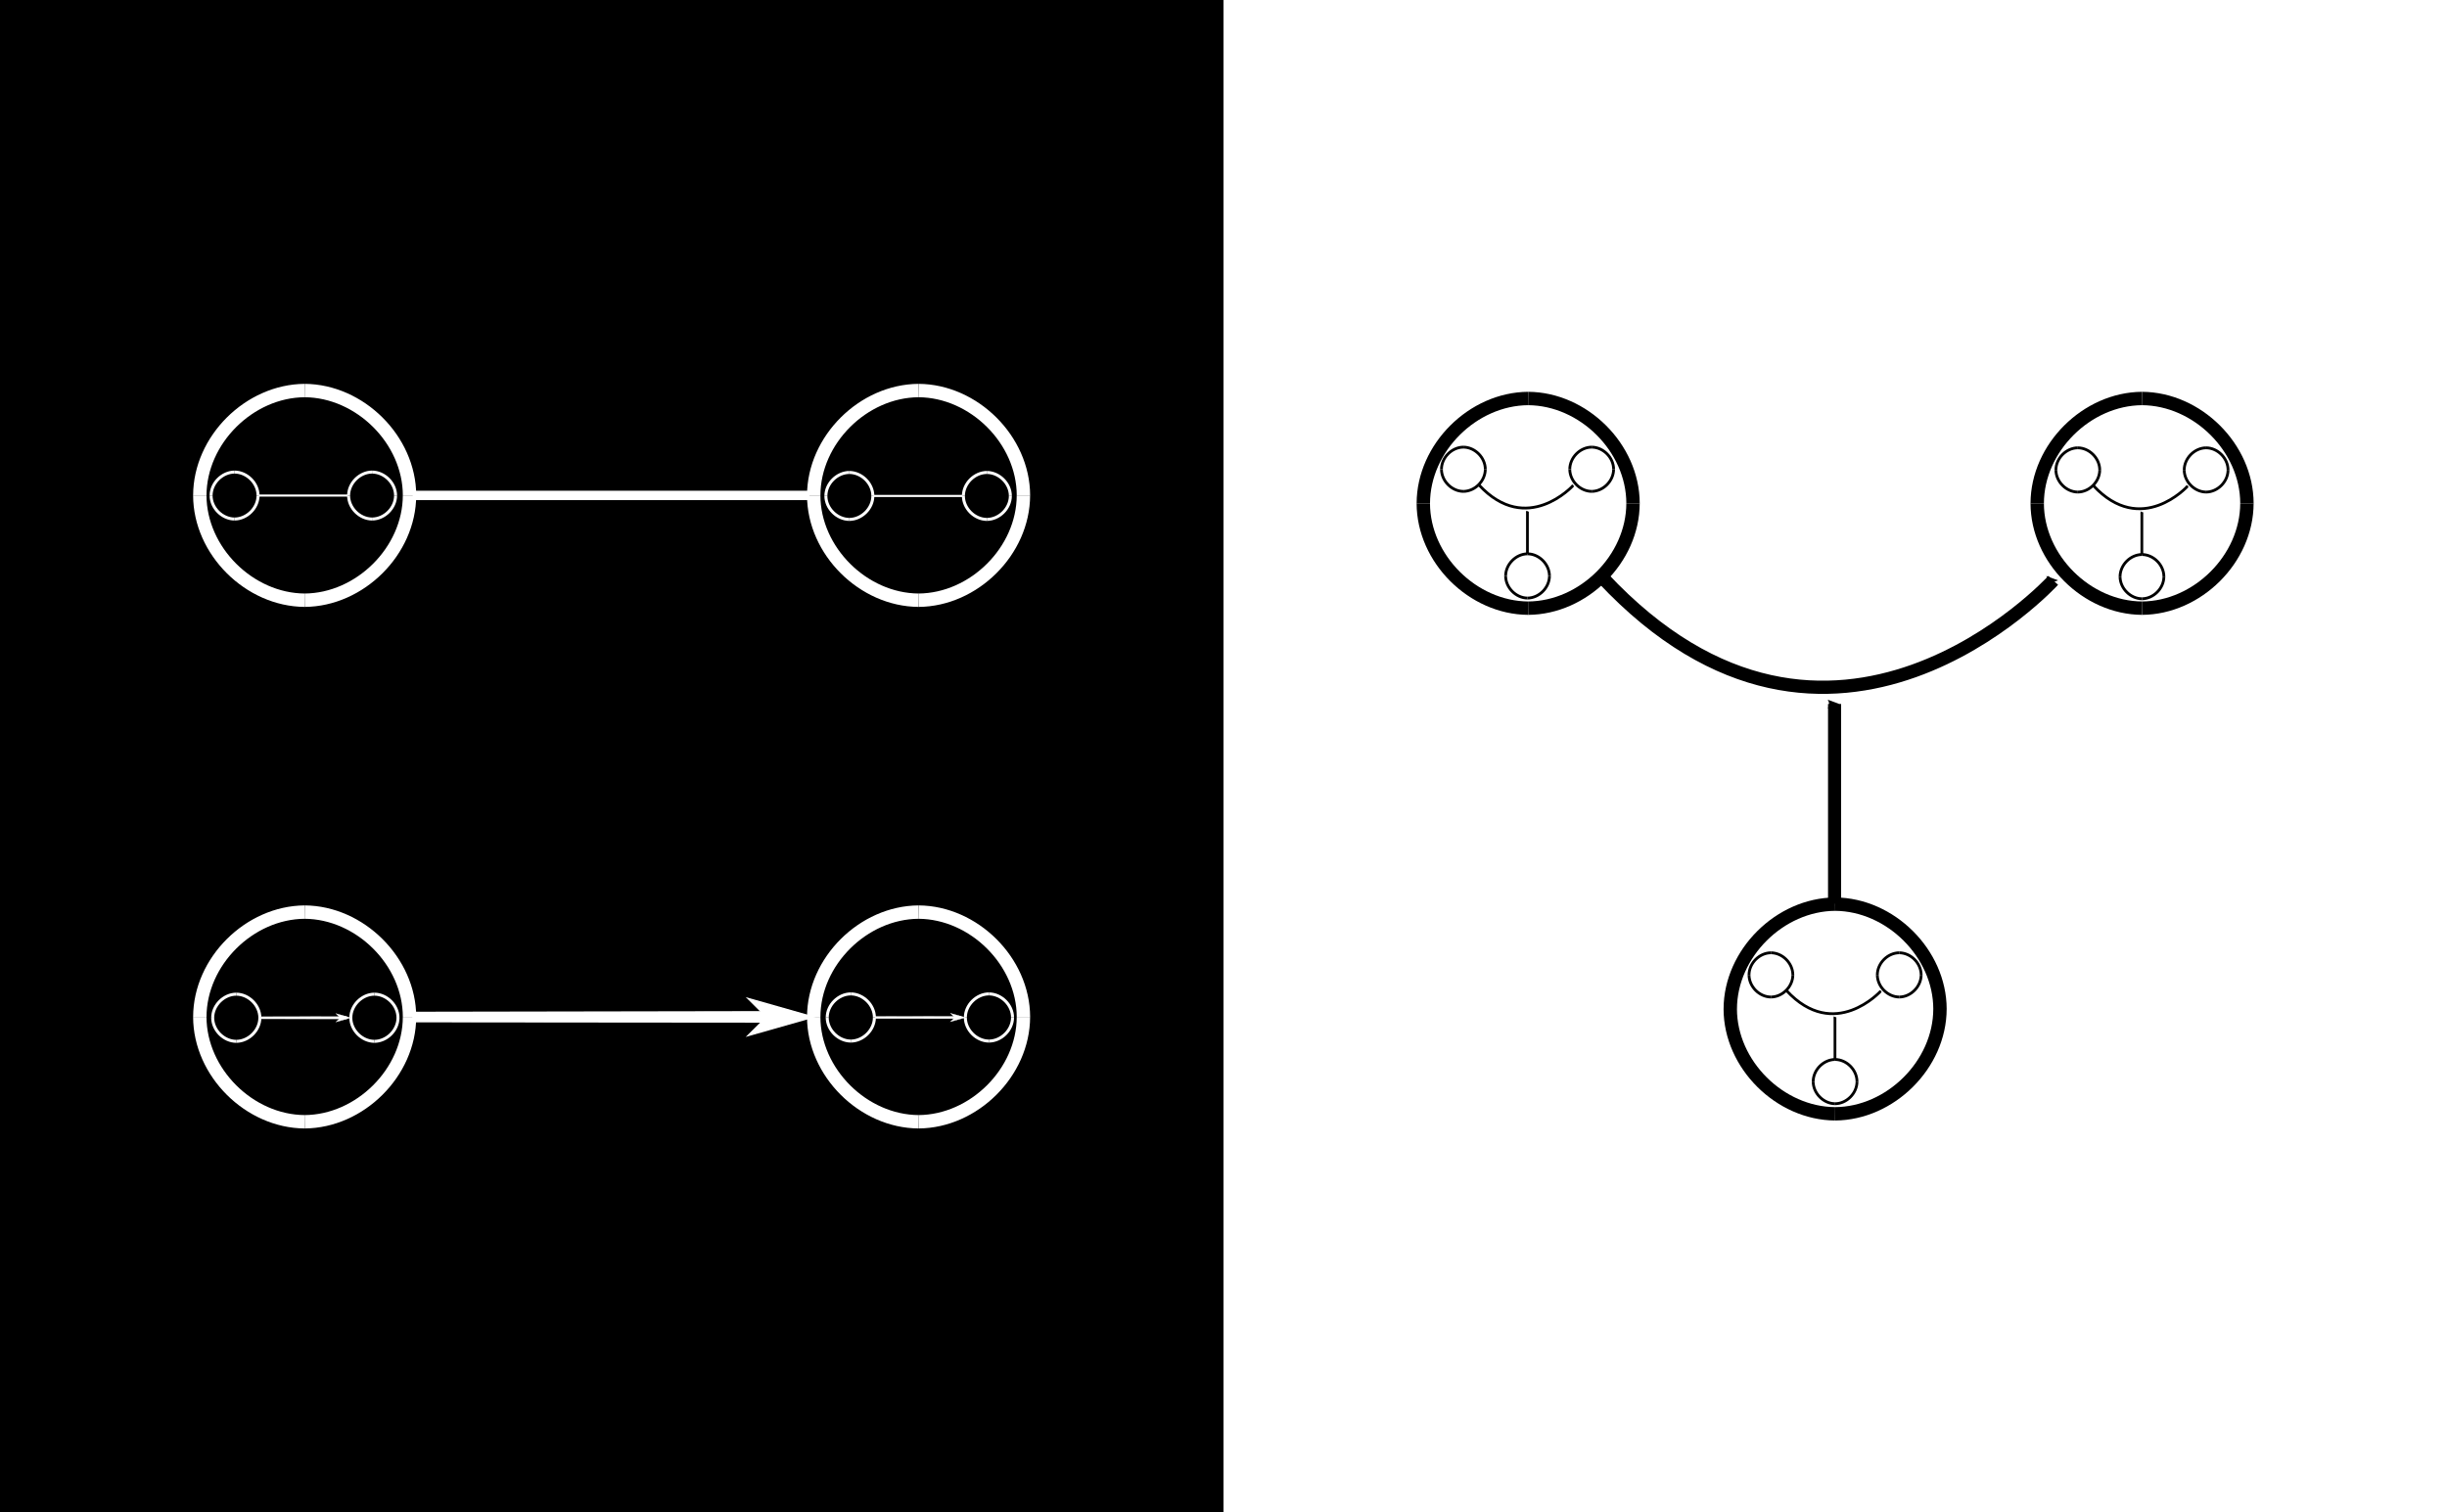 <?xml version="1.0" encoding="UTF-8" standalone="no"?>
<!-- Created with Inkscape (http://www.inkscape.org/) -->

<svg
   xmlns:dc="http://purl.org/dc/elements/1.1/"
   xmlns:cc="http://creativecommons.org/ns#"
   xmlns:rdf="http://www.w3.org/1999/02/22-rdf-syntax-ns#"
   xmlns:svg="http://www.w3.org/2000/svg"
   xmlns="http://www.w3.org/2000/svg"
   xmlns:sodipodi="http://sodipodi.sourceforge.net/DTD/sodipodi-0.dtd"
   xmlns:inkscape="http://www.inkscape.org/namespaces/inkscape"
   width="1828"
   height="1130"
   id="svg2"
   version="1.1"
   inkscape:version="0.48.4 r9939"
   sodipodi:docname="10.svg"
   inkscape:export-filename="C:\Users\Константин\Desktop\LinksPlatform\doc\Intro\10.png"
   inkscape:export-xdpi="90"
   inkscape:export-ydpi="90">
  <defs
     id="defs4">
    <marker
       inkscape:stockid="Arrow2Send"
       orient="auto"
       refY="0.0"
       refX="0.0"
       id="Arrow2Send"
       style="overflow:visible;">
      <path
         id="path3924"
         style="fill-rule:evenodd;stroke-width:0.625;stroke-linejoin:round;"
         d="M 8.719,4.034 L -2.207,0.016 L 8.719,-4.002 C 6.973,-1.63 6.983,1.616 8.719,4.034 z "
         transform="scale(0.3) rotate(180) translate(-2.3,0)" />
    </marker>
    <marker
       inkscape:stockid="Arrow2Mend"
       orient="auto"
       refY="0.0"
       refX="0.0"
       id="Arrow2Mend"
       style="overflow:visible;">
      <path
         id="path3918"
         style="fill-rule:evenodd;stroke-width:0.625;stroke-linejoin:round;"
         d="M 8.719,4.034 L -2.207,0.016 L 8.719,-4.002 C 6.973,-1.63 6.983,1.616 8.719,4.034 z "
         transform="scale(0.6) rotate(180) translate(0,0)" />
    </marker>
    <marker
       inkscape:stockid="Arrow2Lend"
       orient="auto"
       refY="0.0"
       refX="0.0"
       id="Arrow2Lend"
       style="overflow:visible;">
      <path
         id="path3912"
         style="fill-rule:evenodd;stroke-width:0.625;stroke-linejoin:round;"
         d="M 8.719,4.034 L -2.207,0.016 L 8.719,-4.002 C 6.973,-1.63 6.983,1.616 8.719,4.034 z "
         transform="scale(1.1) rotate(180) translate(1,0)" />
    </marker>
    <marker
       inkscape:stockid="Arrow1Mend"
       orient="auto"
       refY="0.0"
       refX="0.0"
       id="Arrow1Mend"
       style="overflow:visible;">
      <path
         id="path3900"
         d="M 0.0,0.0 L 5.0,-5.0 L -12.5,0.0 L 5.0,5.0 L 0.0,0.0 z "
         style="fill-rule:evenodd;stroke:#000000;stroke-width:1.0pt;"
         transform="scale(0.4) rotate(180) translate(10,0)" />
    </marker>
    <marker
       inkscape:stockid="Arrow1Mstart"
       orient="auto"
       refY="0.0"
       refX="0.0"
       id="Arrow1Mstart"
       style="overflow:visible">
      <path
         id="path3897"
         d="M 0.0,0.0 L 5.0,-5.0 L -12.5,0.0 L 5.0,5.0 L 0.0,0.0 z "
         style="fill-rule:evenodd;stroke:#000000;stroke-width:1.0pt"
         transform="scale(0.4) translate(10,0)" />
    </marker>
    <marker
       inkscape:stockid="Arrow1Mstart"
       orient="auto"
       refY="0"
       refX="0"
       id="Arrow1Mstart-5"
       style="overflow:visible">
      <path
         inkscape:connector-curvature="0"
         id="path3897-2"
         d="M 0,0 5,-5 -12.5,0 5,5 0,0 z"
         style="fill-rule:evenodd;stroke:#000000;stroke-width:1pt"
         transform="matrix(0.4,0,0,0.4,4,0)" />
    </marker>
    <marker
       inkscape:stockid="Arrow2Send"
       orient="auto"
       refY="0"
       refX="0"
       id="Arrow2Send-8"
       style="overflow:visible">
      <path
         inkscape:connector-curvature="0"
         id="path3924-6"
         style="fill-rule:evenodd;stroke-width:0.625;stroke-linejoin:round"
         d="M 8.719,4.034 -2.207,0.016 8.719,-4.002 c -1.745,2.372 -1.735,5.617 -6e-7,8.035 z"
         transform="matrix(-0.3,0,0,-0.3,0.69,0)" />
    </marker>
    <marker
       inkscape:stockid="Arrow2Send"
       orient="auto"
       refY="0"
       refX="0"
       id="marker8496"
       style="overflow:visible">
      <path
         inkscape:connector-curvature="0"
         id="path8498"
         style="fill-rule:evenodd;stroke-width:0.625;stroke-linejoin:round"
         d="M 8.719,4.034 -2.207,0.016 8.719,-4.002 c -1.745,2.372 -1.735,5.617 -6e-7,8.035 z"
         transform="matrix(-0.3,0,0,-0.3,0.69,0)" />
    </marker>
    <marker
       inkscape:stockid="Arrow2Send"
       orient="auto"
       refY="0"
       refX="0"
       id="Arrow2Send-9"
       style="overflow:visible">
      <path
         inkscape:connector-curvature="0"
         id="path3924-63"
         style="fill-rule:evenodd;stroke-width:0.625;stroke-linejoin:round"
         d="M 8.719,4.034 -2.207,0.016 8.719,-4.002 c -1.745,2.372 -1.735,5.617 -6e-7,8.035 z"
         transform="matrix(-0.3,0,0,-0.3,0.69,0)" />
    </marker>
    <marker
       inkscape:stockid="Arrow2Send"
       orient="auto"
       refY="0"
       refX="0"
       id="marker8600"
       style="overflow:visible">
      <path
         inkscape:connector-curvature="0"
         id="path8602"
         style="fill-rule:evenodd;stroke-width:0.625;stroke-linejoin:round"
         d="M 8.719,4.034 -2.207,0.016 8.719,-4.002 c -1.745,2.372 -1.735,5.617 -6e-7,8.035 z"
         transform="matrix(-0.3,0,0,-0.3,0.69,0)" />
    </marker>
    <marker
       inkscape:stockid="Arrow2Send"
       orient="auto"
       refY="0"
       refX="0"
       id="Arrow2Send-2"
       style="overflow:visible">
      <path
         inkscape:connector-curvature="0"
         id="path3924-60"
         style="fill-rule:evenodd;stroke-width:0.625;stroke-linejoin:round"
         d="M 8.719,4.034 -2.207,0.016 8.719,-4.002 c -1.745,2.372 -1.735,5.617 -6e-7,8.035 z"
         transform="matrix(-0.3,0,0,-0.3,0.69,0)" />
    </marker>
    <marker
       inkscape:stockid="Arrow2Send"
       orient="auto"
       refY="0"
       refX="0"
       id="marker8600-1"
       style="overflow:visible">
      <path
         inkscape:connector-curvature="0"
         id="path8602-6"
         style="fill-rule:evenodd;stroke-width:0.625;stroke-linejoin:round"
         d="M 8.719,4.034 -2.207,0.016 8.719,-4.002 c -1.745,2.372 -1.735,5.617 -6e-7,8.035 z"
         transform="matrix(-0.3,0,0,-0.3,0.69,0)" />
    </marker>
  </defs>
  <sodipodi:namedview
     id="base"
     pagecolor="#ffffff"
     bordercolor="#666666"
     borderopacity="1.0"
     inkscape:pageopacity="0.0"
     inkscape:pageshadow="2"
     inkscape:zoom="0.35"
     inkscape:cx="1596.5177"
     inkscape:cy="264.31242"
     inkscape:document-units="px"
     inkscape:current-layer="layer1"
     showgrid="false"
     showborder="true"
     showguides="true"
     inkscape:guide-bbox="true"
     inkscape:window-width="1920"
     inkscape:window-height="1017"
     inkscape:window-x="-8"
     inkscape:window-y="-8"
     inkscape:window-maximized="1" />
  <g
     inkscape:label="Layer 1"
     inkscape:groupmode="layer"
     id="layer1"
     transform="translate(0,77.638)">
    <rect
       style="fill:#000000;fill-opacity:1;stroke:none"
       id="rect2987"
       width="914"
       height="1130"
       x="0"
       y="-77.638" />
    <rect
       style="fill:#ffffff;fill-opacity:1;stroke:none"
       id="rect2987-1"
       width="914"
       height="1130"
       x="914"
       y="-77.638" />
    <g
       id="g5153"
       transform="translate(-822.863,193.525)"
       style="stroke:#ffffff">
      <g
         id="g6191"
         style="fill:#ffffff;stroke:#ffffff;stroke-width:0.998;stroke-miterlimit:4.1;stroke-dasharray:none"
         transform="matrix(1.005,0,0,1,-5.329,0.037)">
        <path
           style="font-size:medium;font-style:normal;font-variant:normal;font-weight:normal;font-stretch:normal;text-indent:0;text-align:start;text-decoration:none;line-height:normal;letter-spacing:normal;word-spacing:normal;text-transform:none;direction:ltr;block-progression:tb;writing-mode:lr-tb;text-anchor:start;baseline-shift:baseline;color:#000000;fill:#ffffff;fill-opacity:1;fill-rule:nonzero;stroke:#ffffff;stroke-width:0.998;stroke-miterlimit:4.1;stroke-dasharray:none;marker:none;visibility:visible;display:inline;overflow:visible;enable-background:accumulate;font-family:Sans;-inkscape-font-specification:Sans"
           d="m 1131.062,485.219 0,6.938 283.147,0.253 0,-7.695 z"
           id="path3802-2"
           inkscape:connector-curvature="0"
           sodipodi:nodetypes="ccccc" />
        <path
           style="fill:#ffffff;fill-rule:evenodd;stroke:#ffffff;stroke-width:0.998;stroke-miterlimit:4.1;stroke-dasharray:none"
           d="m 1393.957,488.679 -13.895,13.895 48.633,-13.895 -48.633,-13.895 13.895,13.895 z"
           id="path6197"
           inkscape:connector-curvature="0" />
      </g>
      <g
         style="stroke:#ffffff;stroke-width:35.327;stroke-miterlimit:4;stroke-dasharray:none"
         transform="matrix(0.283,0,0,0.283,662.825,353.778)"
         id="g3861">
        <g
           style="stroke:#ffffff;stroke-width:35.327;stroke-miterlimit:4;stroke-dasharray:none"
           id="g3833">
          <path
             sodipodi:nodetypes="cc"
             transform="translate(0,-77.638)"
             inkscape:connector-curvature="0"
             id="path3804"
             d="m 1092.985,554.213 c 0.28,-146.906 131.045,-275.892 276.782,-276.782"
             style="fill:none;stroke:#ffffff;stroke-width:35.327;stroke-linecap:butt;stroke-linejoin:miter;stroke-miterlimit:4;stroke-opacity:1;stroke-dasharray:none" />
          <path
             sodipodi:nodetypes="cc"
             inkscape:connector-curvature="0"
             id="path3804-0"
             d="M 1646.549,476.575 C 1646.269,329.669 1515.503,200.683 1369.767,199.793"
             style="fill:none;stroke:#ffffff;stroke-width:35.327;stroke-linecap:butt;stroke-linejoin:miter;stroke-miterlimit:4;stroke-opacity:1;stroke-dasharray:none" />
        </g>
        <g
           style="stroke:#ffffff;stroke-width:35.327;stroke-miterlimit:4;stroke-dasharray:none"
           transform="matrix(1,0,0,-1,-0.035,953.136)"
           id="g3833-9">
          <path
             sodipodi:nodetypes="cc"
             transform="translate(0,-77.638)"
             inkscape:connector-curvature="0"
             id="path3804-4"
             d="m 1092.985,554.213 c 0.28,-146.906 131.045,-275.892 276.782,-276.782"
             style="fill:none;stroke:#ffffff;stroke-width:35.327;stroke-linecap:butt;stroke-linejoin:miter;stroke-miterlimit:4;stroke-opacity:1;stroke-dasharray:none" />
          <path
             sodipodi:nodetypes="cc"
             inkscape:connector-curvature="0"
             id="path3804-0-8"
             d="M 1646.549,476.575 C 1646.269,329.669 1515.503,200.683 1369.767,199.793"
             style="fill:none;stroke:#ffffff;stroke-width:35.327;stroke-linecap:butt;stroke-linejoin:miter;stroke-miterlimit:4;stroke-opacity:1;stroke-dasharray:none" />
        </g>
      </g>
      <g
         style="stroke:#ffffff;stroke-width:35.327;stroke-miterlimit:4;stroke-dasharray:none"
         transform="matrix(0.283,0,0,0.283,1121.434,353.778)"
         id="g3861-4">
        <g
           style="stroke:#ffffff;stroke-width:35.327;stroke-miterlimit:4;stroke-dasharray:none"
           id="g3833-5">
          <path
             sodipodi:nodetypes="cc"
             transform="translate(0,-77.638)"
             inkscape:connector-curvature="0"
             id="path3804-5"
             d="m 1092.985,554.213 c 0.28,-146.906 131.045,-275.892 276.782,-276.782"
             style="fill:none;stroke:#ffffff;stroke-width:35.327;stroke-linecap:butt;stroke-linejoin:miter;stroke-miterlimit:4;stroke-opacity:1;stroke-dasharray:none" />
          <path
             sodipodi:nodetypes="cc"
             inkscape:connector-curvature="0"
             id="path3804-0-1"
             d="M 1646.549,476.575 C 1646.269,329.669 1515.503,200.683 1369.767,199.793"
             style="fill:none;stroke:#ffffff;stroke-width:35.327;stroke-linecap:butt;stroke-linejoin:miter;stroke-miterlimit:4;stroke-opacity:1;stroke-dasharray:none" />
        </g>
        <g
           style="stroke:#ffffff;stroke-width:35.327;stroke-miterlimit:4;stroke-dasharray:none"
           transform="matrix(1,0,0,-1,-0.035,953.136)"
           id="g3833-9-7">
          <path
             sodipodi:nodetypes="cc"
             transform="translate(0,-77.638)"
             inkscape:connector-curvature="0"
             id="path3804-4-1"
             d="m 1092.985,554.213 c 0.28,-146.906 131.045,-275.892 276.782,-276.782"
             style="fill:none;stroke:#ffffff;stroke-width:35.327;stroke-linecap:butt;stroke-linejoin:miter;stroke-miterlimit:4;stroke-opacity:1;stroke-dasharray:none" />
          <path
             sodipodi:nodetypes="cc"
             inkscape:connector-curvature="0"
             id="path3804-0-8-1"
             d="M 1646.549,476.575 C 1646.269,329.669 1515.503,200.683 1369.767,199.793"
             style="fill:none;stroke:#ffffff;stroke-width:35.327;stroke-linecap:butt;stroke-linejoin:miter;stroke-miterlimit:4;stroke-opacity:1;stroke-dasharray:none" />
        </g>
      </g>
    </g>
    <g
       id="g6174"
       transform="translate(-11.711,-192.136)">
      <path
         inkscape:connector-curvature="0"
         id="path3802-2-6"
         d="m 616.336,484.656 -296.343,0"
         style="fill:#000000;stroke:#ffffff;stroke-width:7.015;stroke-linecap:butt;stroke-linejoin:miter;stroke-miterlimit:4;stroke-opacity:1;stroke-dasharray:none;marker-start:none" />
      <g
         style="stroke:#ffffff;stroke-width:35.327;stroke-miterlimit:4;stroke-dasharray:none"
         transform="matrix(0.283,0,0,0.283,-148.328,349.755)"
         id="g3861-1">
        <g
           style="stroke:#ffffff;stroke-width:35.327;stroke-miterlimit:4;stroke-dasharray:none"
           id="g3833-4">
          <path
             sodipodi:nodetypes="cc"
             transform="translate(0,-77.638)"
             inkscape:connector-curvature="0"
             id="path3804-2"
             d="m 1092.985,554.213 c 0.28,-146.906 131.045,-275.892 276.782,-276.782"
             style="fill:none;stroke:#ffffff;stroke-width:35.327;stroke-linecap:butt;stroke-linejoin:miter;stroke-miterlimit:4;stroke-opacity:1;stroke-dasharray:none" />
          <path
             sodipodi:nodetypes="cc"
             inkscape:connector-curvature="0"
             id="path3804-0-3"
             d="M 1646.549,476.575 C 1646.269,329.669 1515.503,200.683 1369.767,199.793"
             style="fill:none;stroke:#ffffff;stroke-width:35.327;stroke-linecap:butt;stroke-linejoin:miter;stroke-miterlimit:4;stroke-opacity:1;stroke-dasharray:none" />
        </g>
        <g
           style="stroke:#ffffff;stroke-width:35.327;stroke-miterlimit:4;stroke-dasharray:none"
           transform="matrix(1,0,0,-1,-0.035,953.136)"
           id="g3833-9-2">
          <path
             sodipodi:nodetypes="cc"
             transform="translate(0,-77.638)"
             inkscape:connector-curvature="0"
             id="path3804-4-2"
             d="m 1092.985,554.213 c 0.28,-146.906 131.045,-275.892 276.782,-276.782"
             style="fill:none;stroke:#ffffff;stroke-width:35.327;stroke-linecap:butt;stroke-linejoin:miter;stroke-miterlimit:4;stroke-opacity:1;stroke-dasharray:none" />
          <path
             sodipodi:nodetypes="cc"
             inkscape:connector-curvature="0"
             id="path3804-0-8-16"
             d="M 1646.549,476.575 C 1646.269,329.669 1515.503,200.683 1369.767,199.793"
             style="fill:none;stroke:#ffffff;stroke-width:35.327;stroke-linecap:butt;stroke-linejoin:miter;stroke-miterlimit:4;stroke-opacity:1;stroke-dasharray:none" />
        </g>
      </g>
      <g
         style="stroke:#ffffff;stroke-width:35.327;stroke-miterlimit:4;stroke-dasharray:none"
         transform="matrix(0.283,0,0,0.283,310.281,349.755)"
         id="g3861-4-8">
        <g
           style="stroke:#ffffff;stroke-width:35.327;stroke-miterlimit:4;stroke-dasharray:none"
           id="g3833-5-5">
          <path
             sodipodi:nodetypes="cc"
             transform="translate(0,-77.638)"
             inkscape:connector-curvature="0"
             id="path3804-5-7"
             d="m 1092.985,554.213 c 0.28,-146.906 131.045,-275.892 276.782,-276.782"
             style="fill:none;stroke:#ffffff;stroke-width:35.327;stroke-linecap:butt;stroke-linejoin:miter;stroke-miterlimit:4;stroke-opacity:1;stroke-dasharray:none" />
          <path
             sodipodi:nodetypes="cc"
             inkscape:connector-curvature="0"
             id="path3804-0-1-6"
             d="M 1646.549,476.575 C 1646.269,329.669 1515.503,200.683 1369.767,199.793"
             style="fill:none;stroke:#ffffff;stroke-width:35.327;stroke-linecap:butt;stroke-linejoin:miter;stroke-miterlimit:4;stroke-opacity:1;stroke-dasharray:none" />
        </g>
        <g
           style="stroke:#ffffff;stroke-width:35.327;stroke-miterlimit:4;stroke-dasharray:none"
           transform="matrix(1,0,0,-1,-0.035,953.136)"
           id="g3833-9-7-1">
          <path
             sodipodi:nodetypes="cc"
             transform="translate(0,-77.638)"
             inkscape:connector-curvature="0"
             id="path3804-4-1-8"
             d="m 1092.985,554.213 c 0.28,-146.906 131.045,-275.892 276.782,-276.782"
             style="fill:none;stroke:#ffffff;stroke-width:35.327;stroke-linecap:butt;stroke-linejoin:miter;stroke-miterlimit:4;stroke-opacity:1;stroke-dasharray:none" />
          <path
             sodipodi:nodetypes="cc"
             inkscape:connector-curvature="0"
             id="path3804-0-8-1-9"
             d="M 1646.549,476.575 C 1646.269,329.669 1515.503,200.683 1369.767,199.793"
             style="fill:none;stroke:#ffffff;stroke-width:35.327;stroke-linecap:butt;stroke-linejoin:miter;stroke-miterlimit:4;stroke-opacity:1;stroke-dasharray:none" />
        </g>
      </g>
    </g>
    <g
       id="g8458"
       transform="translate(-23.011,23.919)">
      <g
         id="g8055">
        <g
           style="fill:none;stroke:#000000;stroke-width:35.327;stroke-miterlimit:4;stroke-dasharray:none"
           transform="matrix(0.283,0,0,0.283,776.972,139.643)"
           id="g3861-43">
          <g
             style="fill:none;stroke:#000000;stroke-width:35.327;stroke-miterlimit:4;stroke-dasharray:none"
             id="g3833-1">
            <path
               sodipodi:nodetypes="cc"
               transform="translate(0,-77.638)"
               inkscape:connector-curvature="0"
               id="path3804-23"
               d="m 1092.985,554.213 c 0.28,-146.906 131.045,-275.892 276.782,-276.782"
               style="fill:none;stroke:#000000;stroke-width:35.327;stroke-linecap:butt;stroke-linejoin:miter;stroke-miterlimit:4;stroke-opacity:1;stroke-dasharray:none" />
            <path
               sodipodi:nodetypes="cc"
               inkscape:connector-curvature="0"
               id="path3804-0-34"
               d="M 1646.549,476.575 C 1646.269,329.669 1515.503,200.683 1369.767,199.793"
               style="fill:none;stroke:#000000;stroke-width:35.327;stroke-linecap:butt;stroke-linejoin:miter;stroke-miterlimit:4;stroke-opacity:1;stroke-dasharray:none" />
          </g>
          <g
             style="fill:none;stroke:#000000;stroke-width:35.327;stroke-miterlimit:4;stroke-dasharray:none"
             transform="matrix(1,0,0,-1,-0.035,953.136)"
             id="g3833-9-1">
            <path
               sodipodi:nodetypes="cc"
               transform="translate(0,-77.638)"
               inkscape:connector-curvature="0"
               id="path3804-4-13"
               d="m 1092.985,554.213 c 0.28,-146.906 131.045,-275.892 276.782,-276.782"
               style="fill:none;stroke:#000000;stroke-width:35.327;stroke-linecap:butt;stroke-linejoin:miter;stroke-miterlimit:4;stroke-opacity:1;stroke-dasharray:none" />
            <path
               sodipodi:nodetypes="cc"
               inkscape:connector-curvature="0"
               id="path3804-0-8-8"
               d="M 1646.549,476.575 C 1646.269,329.669 1515.503,200.683 1369.767,199.793"
               style="fill:none;stroke:#000000;stroke-width:35.327;stroke-linecap:butt;stroke-linejoin:miter;stroke-miterlimit:4;stroke-opacity:1;stroke-dasharray:none" />
          </g>
        </g>
        <g
           style="fill:none;stroke:#000000;stroke-width:35.327;stroke-miterlimit:4;stroke-dasharray:none"
           transform="matrix(0.283,0,0,0.283,1235.581,139.643)"
           id="g3861-4-7">
          <g
             style="fill:none;stroke:#000000;stroke-width:35.327;stroke-miterlimit:4;stroke-dasharray:none"
             id="g3833-5-4">
            <path
               sodipodi:nodetypes="cc"
               transform="translate(0,-77.638)"
               inkscape:connector-curvature="0"
               id="path3804-5-2"
               d="m 1092.985,554.213 c 0.28,-146.906 131.045,-275.892 276.782,-276.782"
               style="fill:none;stroke:#000000;stroke-width:35.327;stroke-linecap:butt;stroke-linejoin:miter;stroke-miterlimit:4;stroke-opacity:1;stroke-dasharray:none" />
            <path
               sodipodi:nodetypes="cc"
               inkscape:connector-curvature="0"
               id="path3804-0-1-7"
               d="M 1646.549,476.575 C 1646.269,329.669 1515.503,200.683 1369.767,199.793"
               style="fill:none;stroke:#000000;stroke-width:35.327;stroke-linecap:butt;stroke-linejoin:miter;stroke-miterlimit:4;stroke-opacity:1;stroke-dasharray:none" />
          </g>
          <g
             style="fill:none;stroke:#000000;stroke-width:35.327;stroke-miterlimit:4;stroke-dasharray:none"
             transform="matrix(1,0,0,-1,-0.035,953.136)"
             id="g3833-9-7-7">
            <path
               sodipodi:nodetypes="cc"
               transform="translate(0,-77.638)"
               inkscape:connector-curvature="0"
               id="path3804-4-1-9"
               d="m 1092.985,554.213 c 0.28,-146.906 131.045,-275.892 276.782,-276.782"
               style="fill:none;stroke:#000000;stroke-width:35.327;stroke-linecap:butt;stroke-linejoin:miter;stroke-miterlimit:4;stroke-opacity:1;stroke-dasharray:none" />
            <path
               sodipodi:nodetypes="cc"
               inkscape:connector-curvature="0"
               id="path3804-0-8-1-3"
               d="M 1646.549,476.575 C 1646.269,329.669 1515.503,200.683 1369.767,199.793"
               style="fill:none;stroke:#000000;stroke-width:35.327;stroke-linecap:butt;stroke-linejoin:miter;stroke-miterlimit:4;stroke-opacity:1;stroke-dasharray:none" />
          </g>
        </g>
        <path
           style="fill:none;stroke:#000000;stroke-width:9.865;stroke-linecap:butt;stroke-linejoin:miter;stroke-miterlimit:4;stroke-opacity:1;stroke-dasharray:none;marker-start:none;marker-end:url(#Arrow2Send)"
           d="m 1220.197,330.04 c 171.262,183.13 336.636,2.024 336.636,2.024"
           id="path6321"
           inkscape:connector-curvature="0" />
      </g>
      <g
         id="g3861-43-1"
         transform="matrix(0.283,0,0,0.283,1006.277,517.44)"
         style="fill:none;stroke:#000000;stroke-width:35.327;stroke-miterlimit:4;stroke-dasharray:none">
        <g
           id="g3833-1-9"
           style="fill:none;stroke:#000000;stroke-width:35.327;stroke-miterlimit:4;stroke-dasharray:none">
          <path
             style="fill:none;stroke:#000000;stroke-width:35.327;stroke-linecap:butt;stroke-linejoin:miter;stroke-miterlimit:4;stroke-opacity:1;stroke-dasharray:none"
             d="m 1092.985,554.213 c 0.28,-146.906 131.045,-275.892 276.782,-276.782"
             id="path3804-23-8"
             inkscape:connector-curvature="0"
             transform="translate(0,-77.638)"
             sodipodi:nodetypes="cc" />
          <path
             style="fill:none;stroke:#000000;stroke-width:35.327;stroke-linecap:butt;stroke-linejoin:miter;stroke-miterlimit:4;stroke-opacity:1;stroke-dasharray:none"
             d="M 1646.549,476.575 C 1646.269,329.669 1515.503,200.683 1369.767,199.793"
             id="path3804-0-34-6"
             inkscape:connector-curvature="0"
             sodipodi:nodetypes="cc" />
        </g>
        <g
           id="g3833-9-1-5"
           transform="matrix(1,0,0,-1,-0.035,953.136)"
           style="fill:none;stroke:#000000;stroke-width:35.327;stroke-miterlimit:4;stroke-dasharray:none">
          <path
             style="fill:none;stroke:#000000;stroke-width:35.327;stroke-linecap:butt;stroke-linejoin:miter;stroke-miterlimit:4;stroke-opacity:1;stroke-dasharray:none"
             d="m 1092.985,554.213 c 0.28,-146.906 131.045,-275.892 276.782,-276.782"
             id="path3804-4-13-0"
             inkscape:connector-curvature="0"
             transform="translate(0,-77.638)"
             sodipodi:nodetypes="cc" />
          <path
             style="fill:none;stroke:#000000;stroke-width:35.327;stroke-linecap:butt;stroke-linejoin:miter;stroke-miterlimit:4;stroke-opacity:1;stroke-dasharray:none"
             d="M 1646.549,476.575 C 1646.269,329.669 1515.503,200.683 1369.767,199.793"
             id="path3804-0-8-8-2"
             inkscape:connector-curvature="0"
             sodipodi:nodetypes="cc" />
        </g>
      </g>
      <path
         inkscape:connector-curvature="0"
         id="path8072"
         d="m 1393.506,573.662 c 0,-148.744 0,-149.22 0,-149.22"
         style="fill:none;stroke:#000000;stroke-width:9.776;stroke-linecap:butt;stroke-linejoin:miter;stroke-miterlimit:4;stroke-opacity:1;stroke-dasharray:none;marker-end:url(#Arrow2Send)" />
    </g>
    <g
       id="g8458-0"
       transform="matrix(0.209,0,0,0.211,1308.807,215.564)">
      <g
         id="g8055-2">
        <g
           style="fill:none;stroke:#000000;stroke-width:35.327;stroke-miterlimit:4;stroke-dasharray:none"
           transform="matrix(0.283,0,0,0.283,776.972,139.643)"
           id="g3861-43-4">
          <g
             style="fill:none;stroke:#000000;stroke-width:35.327;stroke-miterlimit:4;stroke-dasharray:none"
             id="g3833-1-8">
            <path
               sodipodi:nodetypes="cc"
               transform="translate(0,-77.638)"
               inkscape:connector-curvature="0"
               id="path3804-23-6"
               d="m 1092.985,554.213 c 0.28,-146.906 131.045,-275.892 276.782,-276.782"
               style="fill:none;stroke:#000000;stroke-width:35.327;stroke-linecap:butt;stroke-linejoin:miter;stroke-miterlimit:4;stroke-opacity:1;stroke-dasharray:none" />
            <path
               sodipodi:nodetypes="cc"
               inkscape:connector-curvature="0"
               id="path3804-0-34-5"
               d="M 1646.549,476.575 C 1646.269,329.669 1515.503,200.683 1369.767,199.793"
               style="fill:none;stroke:#000000;stroke-width:35.327;stroke-linecap:butt;stroke-linejoin:miter;stroke-miterlimit:4;stroke-opacity:1;stroke-dasharray:none" />
          </g>
          <g
             style="fill:none;stroke:#000000;stroke-width:35.327;stroke-miterlimit:4;stroke-dasharray:none"
             transform="matrix(1,0,0,-1,-0.035,953.136)"
             id="g3833-9-1-0">
            <path
               sodipodi:nodetypes="cc"
               transform="translate(0,-77.638)"
               inkscape:connector-curvature="0"
               id="path3804-4-13-9"
               d="m 1092.985,554.213 c 0.28,-146.906 131.045,-275.892 276.782,-276.782"
               style="fill:none;stroke:#000000;stroke-width:35.327;stroke-linecap:butt;stroke-linejoin:miter;stroke-miterlimit:4;stroke-opacity:1;stroke-dasharray:none" />
            <path
               sodipodi:nodetypes="cc"
               inkscape:connector-curvature="0"
               id="path3804-0-8-8-0"
               d="M 1646.549,476.575 C 1646.269,329.669 1515.503,200.683 1369.767,199.793"
               style="fill:none;stroke:#000000;stroke-width:35.327;stroke-linecap:butt;stroke-linejoin:miter;stroke-miterlimit:4;stroke-opacity:1;stroke-dasharray:none" />
          </g>
        </g>
        <g
           style="fill:none;stroke:#000000;stroke-width:35.327;stroke-miterlimit:4;stroke-dasharray:none"
           transform="matrix(0.283,0,0,0.283,1235.581,139.643)"
           id="g3861-4-7-0">
          <g
             style="fill:none;stroke:#000000;stroke-width:35.327;stroke-miterlimit:4;stroke-dasharray:none"
             id="g3833-5-4-6">
            <path
               sodipodi:nodetypes="cc"
               transform="translate(0,-77.638)"
               inkscape:connector-curvature="0"
               id="path3804-5-2-1"
               d="m 1092.985,554.213 c 0.28,-146.906 131.045,-275.892 276.782,-276.782"
               style="fill:none;stroke:#000000;stroke-width:35.327;stroke-linecap:butt;stroke-linejoin:miter;stroke-miterlimit:4;stroke-opacity:1;stroke-dasharray:none" />
            <path
               sodipodi:nodetypes="cc"
               inkscape:connector-curvature="0"
               id="path3804-0-1-7-3"
               d="M 1646.549,476.575 C 1646.269,329.669 1515.503,200.683 1369.767,199.793"
               style="fill:none;stroke:#000000;stroke-width:35.327;stroke-linecap:butt;stroke-linejoin:miter;stroke-miterlimit:4;stroke-opacity:1;stroke-dasharray:none" />
          </g>
          <g
             style="fill:none;stroke:#000000;stroke-width:35.327;stroke-miterlimit:4;stroke-dasharray:none"
             transform="matrix(1,0,0,-1,-0.035,953.136)"
             id="g3833-9-7-7-8">
            <path
               sodipodi:nodetypes="cc"
               transform="translate(0,-77.638)"
               inkscape:connector-curvature="0"
               id="path3804-4-1-9-9"
               d="m 1092.985,554.213 c 0.28,-146.906 131.045,-275.892 276.782,-276.782"
               style="fill:none;stroke:#000000;stroke-width:35.327;stroke-linecap:butt;stroke-linejoin:miter;stroke-miterlimit:4;stroke-opacity:1;stroke-dasharray:none" />
            <path
               sodipodi:nodetypes="cc"
               inkscape:connector-curvature="0"
               id="path3804-0-8-1-3-3"
               d="M 1646.549,476.575 C 1646.269,329.669 1515.503,200.683 1369.767,199.793"
               style="fill:none;stroke:#000000;stroke-width:35.327;stroke-linecap:butt;stroke-linejoin:miter;stroke-miterlimit:4;stroke-opacity:1;stroke-dasharray:none" />
          </g>
        </g>
        <path
           style="fill:none;stroke:#000000;stroke-width:9.865;stroke-linecap:butt;stroke-linejoin:miter;stroke-miterlimit:4;stroke-opacity:1;stroke-dasharray:none;marker-start:none;marker-end:url(#Arrow2Send)"
           d="m 1220.197,330.04 c 171.262,183.13 336.636,2.024 336.636,2.024"
           id="path6321-4"
           inkscape:connector-curvature="0" />
      </g>
      <g
         id="g3861-43-1-4"
         transform="matrix(0.283,0,0,0.283,1006.277,517.44)"
         style="fill:none;stroke:#000000;stroke-width:35.327;stroke-miterlimit:4;stroke-dasharray:none">
        <g
           id="g3833-1-9-6"
           style="fill:none;stroke:#000000;stroke-width:35.327;stroke-miterlimit:4;stroke-dasharray:none">
          <path
             style="fill:none;stroke:#000000;stroke-width:35.327;stroke-linecap:butt;stroke-linejoin:miter;stroke-miterlimit:4;stroke-opacity:1;stroke-dasharray:none"
             d="m 1092.985,554.213 c 0.28,-146.906 131.045,-275.892 276.782,-276.782"
             id="path3804-23-8-0"
             inkscape:connector-curvature="0"
             transform="translate(0,-77.638)"
             sodipodi:nodetypes="cc" />
          <path
             style="fill:none;stroke:#000000;stroke-width:35.327;stroke-linecap:butt;stroke-linejoin:miter;stroke-miterlimit:4;stroke-opacity:1;stroke-dasharray:none"
             d="M 1646.549,476.575 C 1646.269,329.669 1515.503,200.683 1369.767,199.793"
             id="path3804-0-34-6-6"
             inkscape:connector-curvature="0"
             sodipodi:nodetypes="cc" />
        </g>
        <g
           id="g3833-9-1-5-6"
           transform="matrix(1,0,0,-1,-0.035,953.136)"
           style="fill:none;stroke:#000000;stroke-width:35.327;stroke-miterlimit:4;stroke-dasharray:none">
          <path
             style="fill:none;stroke:#000000;stroke-width:35.327;stroke-linecap:butt;stroke-linejoin:miter;stroke-miterlimit:4;stroke-opacity:1;stroke-dasharray:none"
             d="m 1092.985,554.213 c 0.28,-146.906 131.045,-275.892 276.782,-276.782"
             id="path3804-4-13-0-1"
             inkscape:connector-curvature="0"
             transform="translate(0,-77.638)"
             sodipodi:nodetypes="cc" />
          <path
             style="fill:none;stroke:#000000;stroke-width:35.327;stroke-linecap:butt;stroke-linejoin:miter;stroke-miterlimit:4;stroke-opacity:1;stroke-dasharray:none"
             d="M 1646.549,476.575 C 1646.269,329.669 1515.503,200.683 1369.767,199.793"
             id="path3804-0-8-8-2-8"
             inkscape:connector-curvature="0"
             sodipodi:nodetypes="cc" />
        </g>
      </g>
      <path
         inkscape:connector-curvature="0"
         id="path8072-4"
         d="m 1393.506,573.662 c 0,-148.744 0,-149.22 0,-149.22"
         style="fill:none;stroke:#000000;stroke-width:9.776;stroke-linecap:butt;stroke-linejoin:miter;stroke-miterlimit:4;stroke-opacity:1;stroke-dasharray:none;marker-end:url(#Arrow2Send)" />
    </g>
    <g
       id="g8458-0-7"
       transform="matrix(0.209,0,0,0.211,849.802,215.052)">
      <g
         id="g8055-2-8">
        <g
           style="fill:none;stroke:#000000;stroke-width:35.327;stroke-miterlimit:4;stroke-dasharray:none"
           transform="matrix(0.283,0,0,0.283,776.972,139.643)"
           id="g3861-43-4-8">
          <g
             style="fill:none;stroke:#000000;stroke-width:35.327;stroke-miterlimit:4;stroke-dasharray:none"
             id="g3833-1-8-2">
            <path
               sodipodi:nodetypes="cc"
               transform="translate(0,-77.638)"
               inkscape:connector-curvature="0"
               id="path3804-23-6-9"
               d="m 1092.985,554.213 c 0.28,-146.906 131.045,-275.892 276.782,-276.782"
               style="fill:none;stroke:#000000;stroke-width:35.327;stroke-linecap:butt;stroke-linejoin:miter;stroke-miterlimit:4;stroke-opacity:1;stroke-dasharray:none" />
            <path
               sodipodi:nodetypes="cc"
               inkscape:connector-curvature="0"
               id="path3804-0-34-5-1"
               d="M 1646.549,476.575 C 1646.269,329.669 1515.503,200.683 1369.767,199.793"
               style="fill:none;stroke:#000000;stroke-width:35.327;stroke-linecap:butt;stroke-linejoin:miter;stroke-miterlimit:4;stroke-opacity:1;stroke-dasharray:none" />
          </g>
          <g
             style="fill:none;stroke:#000000;stroke-width:35.327;stroke-miterlimit:4;stroke-dasharray:none"
             transform="matrix(1,0,0,-1,-0.035,953.136)"
             id="g3833-9-1-0-3">
            <path
               sodipodi:nodetypes="cc"
               transform="translate(0,-77.638)"
               inkscape:connector-curvature="0"
               id="path3804-4-13-9-5"
               d="m 1092.985,554.213 c 0.28,-146.906 131.045,-275.892 276.782,-276.782"
               style="fill:none;stroke:#000000;stroke-width:35.327;stroke-linecap:butt;stroke-linejoin:miter;stroke-miterlimit:4;stroke-opacity:1;stroke-dasharray:none" />
            <path
               sodipodi:nodetypes="cc"
               inkscape:connector-curvature="0"
               id="path3804-0-8-8-0-9"
               d="M 1646.549,476.575 C 1646.269,329.669 1515.503,200.683 1369.767,199.793"
               style="fill:none;stroke:#000000;stroke-width:35.327;stroke-linecap:butt;stroke-linejoin:miter;stroke-miterlimit:4;stroke-opacity:1;stroke-dasharray:none" />
          </g>
        </g>
        <g
           style="fill:none;stroke:#000000;stroke-width:35.327;stroke-miterlimit:4;stroke-dasharray:none"
           transform="matrix(0.283,0,0,0.283,1235.581,139.643)"
           id="g3861-4-7-0-8">
          <g
             style="fill:none;stroke:#000000;stroke-width:35.327;stroke-miterlimit:4;stroke-dasharray:none"
             id="g3833-5-4-6-4">
            <path
               sodipodi:nodetypes="cc"
               transform="translate(0,-77.638)"
               inkscape:connector-curvature="0"
               id="path3804-5-2-1-0"
               d="m 1092.985,554.213 c 0.28,-146.906 131.045,-275.892 276.782,-276.782"
               style="fill:none;stroke:#000000;stroke-width:35.327;stroke-linecap:butt;stroke-linejoin:miter;stroke-miterlimit:4;stroke-opacity:1;stroke-dasharray:none" />
            <path
               sodipodi:nodetypes="cc"
               inkscape:connector-curvature="0"
               id="path3804-0-1-7-3-7"
               d="M 1646.549,476.575 C 1646.269,329.669 1515.503,200.683 1369.767,199.793"
               style="fill:none;stroke:#000000;stroke-width:35.327;stroke-linecap:butt;stroke-linejoin:miter;stroke-miterlimit:4;stroke-opacity:1;stroke-dasharray:none" />
          </g>
          <g
             style="fill:none;stroke:#000000;stroke-width:35.327;stroke-miterlimit:4;stroke-dasharray:none"
             transform="matrix(1,0,0,-1,-0.035,953.136)"
             id="g3833-9-7-7-8-6">
            <path
               sodipodi:nodetypes="cc"
               transform="translate(0,-77.638)"
               inkscape:connector-curvature="0"
               id="path3804-4-1-9-9-3"
               d="m 1092.985,554.213 c 0.28,-146.906 131.045,-275.892 276.782,-276.782"
               style="fill:none;stroke:#000000;stroke-width:35.327;stroke-linecap:butt;stroke-linejoin:miter;stroke-miterlimit:4;stroke-opacity:1;stroke-dasharray:none" />
            <path
               sodipodi:nodetypes="cc"
               inkscape:connector-curvature="0"
               id="path3804-0-8-1-3-3-6"
               d="M 1646.549,476.575 C 1646.269,329.669 1515.503,200.683 1369.767,199.793"
               style="fill:none;stroke:#000000;stroke-width:35.327;stroke-linecap:butt;stroke-linejoin:miter;stroke-miterlimit:4;stroke-opacity:1;stroke-dasharray:none" />
          </g>
        </g>
        <path
           style="fill:none;stroke:#000000;stroke-width:9.865;stroke-linecap:butt;stroke-linejoin:miter;stroke-miterlimit:4;stroke-opacity:1;stroke-dasharray:none;marker-start:none;marker-end:url(#Arrow2Send)"
           d="m 1220.197,330.04 c 171.262,183.13 336.636,2.024 336.636,2.024"
           id="path6321-4-1"
           inkscape:connector-curvature="0" />
      </g>
      <g
         id="g3861-43-1-4-5"
         transform="matrix(0.283,0,0,0.283,1006.277,517.44)"
         style="fill:none;stroke:#000000;stroke-width:35.327;stroke-miterlimit:4;stroke-dasharray:none">
        <g
           id="g3833-1-9-6-4"
           style="fill:none;stroke:#000000;stroke-width:35.327;stroke-miterlimit:4;stroke-dasharray:none">
          <path
             style="fill:none;stroke:#000000;stroke-width:35.327;stroke-linecap:butt;stroke-linejoin:miter;stroke-miterlimit:4;stroke-opacity:1;stroke-dasharray:none"
             d="m 1092.985,554.213 c 0.28,-146.906 131.045,-275.892 276.782,-276.782"
             id="path3804-23-8-0-2"
             inkscape:connector-curvature="0"
             transform="translate(0,-77.638)"
             sodipodi:nodetypes="cc" />
          <path
             style="fill:none;stroke:#000000;stroke-width:35.327;stroke-linecap:butt;stroke-linejoin:miter;stroke-miterlimit:4;stroke-opacity:1;stroke-dasharray:none"
             d="M 1646.549,476.575 C 1646.269,329.669 1515.503,200.683 1369.767,199.793"
             id="path3804-0-34-6-6-0"
             inkscape:connector-curvature="0"
             sodipodi:nodetypes="cc" />
        </g>
        <g
           id="g3833-9-1-5-6-9"
           transform="matrix(1,0,0,-1,-0.035,953.136)"
           style="fill:none;stroke:#000000;stroke-width:35.327;stroke-miterlimit:4;stroke-dasharray:none">
          <path
             style="fill:none;stroke:#000000;stroke-width:35.327;stroke-linecap:butt;stroke-linejoin:miter;stroke-miterlimit:4;stroke-opacity:1;stroke-dasharray:none"
             d="m 1092.985,554.213 c 0.28,-146.906 131.045,-275.892 276.782,-276.782"
             id="path3804-4-13-0-1-7"
             inkscape:connector-curvature="0"
             transform="translate(0,-77.638)"
             sodipodi:nodetypes="cc" />
          <path
             style="fill:none;stroke:#000000;stroke-width:35.327;stroke-linecap:butt;stroke-linejoin:miter;stroke-miterlimit:4;stroke-opacity:1;stroke-dasharray:none"
             d="M 1646.549,476.575 C 1646.269,329.669 1515.503,200.683 1369.767,199.793"
             id="path3804-0-8-8-2-8-3"
             inkscape:connector-curvature="0"
             sodipodi:nodetypes="cc" />
        </g>
      </g>
      <path
         inkscape:connector-curvature="0"
         id="path8072-4-7"
         d="m 1393.506,573.662 c 0,-148.744 0,-149.22 0,-149.22"
         style="fill:none;stroke:#000000;stroke-width:9.776;stroke-linecap:butt;stroke-linejoin:miter;stroke-miterlimit:4;stroke-opacity:1;stroke-dasharray:none;marker-end:url(#Arrow2Send)" />
    </g>
    <g
       id="g8458-0-5"
       transform="matrix(0.209,0,0,0.211,1079.555,592.847)">
      <g
         id="g8055-2-7">
        <g
           style="fill:none;stroke:#000000;stroke-width:35.327;stroke-miterlimit:4;stroke-dasharray:none"
           transform="matrix(0.283,0,0,0.283,776.972,139.643)"
           id="g3861-43-4-5">
          <g
             style="fill:none;stroke:#000000;stroke-width:35.327;stroke-miterlimit:4;stroke-dasharray:none"
             id="g3833-1-8-4">
            <path
               sodipodi:nodetypes="cc"
               transform="translate(0,-77.638)"
               inkscape:connector-curvature="0"
               id="path3804-23-6-1"
               d="m 1092.985,554.213 c 0.28,-146.906 131.045,-275.892 276.782,-276.782"
               style="fill:none;stroke:#000000;stroke-width:35.327;stroke-linecap:butt;stroke-linejoin:miter;stroke-miterlimit:4;stroke-opacity:1;stroke-dasharray:none" />
            <path
               sodipodi:nodetypes="cc"
               inkscape:connector-curvature="0"
               id="path3804-0-34-5-2"
               d="M 1646.549,476.575 C 1646.269,329.669 1515.503,200.683 1369.767,199.793"
               style="fill:none;stroke:#000000;stroke-width:35.327;stroke-linecap:butt;stroke-linejoin:miter;stroke-miterlimit:4;stroke-opacity:1;stroke-dasharray:none" />
          </g>
          <g
             style="fill:none;stroke:#000000;stroke-width:35.327;stroke-miterlimit:4;stroke-dasharray:none"
             transform="matrix(1,0,0,-1,-0.035,953.136)"
             id="g3833-9-1-0-0">
            <path
               sodipodi:nodetypes="cc"
               transform="translate(0,-77.638)"
               inkscape:connector-curvature="0"
               id="path3804-4-13-9-0"
               d="m 1092.985,554.213 c 0.28,-146.906 131.045,-275.892 276.782,-276.782"
               style="fill:none;stroke:#000000;stroke-width:35.327;stroke-linecap:butt;stroke-linejoin:miter;stroke-miterlimit:4;stroke-opacity:1;stroke-dasharray:none" />
            <path
               sodipodi:nodetypes="cc"
               inkscape:connector-curvature="0"
               id="path3804-0-8-8-0-1"
               d="M 1646.549,476.575 C 1646.269,329.669 1515.503,200.683 1369.767,199.793"
               style="fill:none;stroke:#000000;stroke-width:35.327;stroke-linecap:butt;stroke-linejoin:miter;stroke-miterlimit:4;stroke-opacity:1;stroke-dasharray:none" />
          </g>
        </g>
        <g
           style="fill:none;stroke:#000000;stroke-width:35.327;stroke-miterlimit:4;stroke-dasharray:none"
           transform="matrix(0.283,0,0,0.283,1235.581,139.643)"
           id="g3861-4-7-0-4">
          <g
             style="fill:none;stroke:#000000;stroke-width:35.327;stroke-miterlimit:4;stroke-dasharray:none"
             id="g3833-5-4-6-6">
            <path
               sodipodi:nodetypes="cc"
               transform="translate(0,-77.638)"
               inkscape:connector-curvature="0"
               id="path3804-5-2-1-07"
               d="m 1092.985,554.213 c 0.28,-146.906 131.045,-275.892 276.782,-276.782"
               style="fill:none;stroke:#000000;stroke-width:35.327;stroke-linecap:butt;stroke-linejoin:miter;stroke-miterlimit:4;stroke-opacity:1;stroke-dasharray:none" />
            <path
               sodipodi:nodetypes="cc"
               inkscape:connector-curvature="0"
               id="path3804-0-1-7-3-1"
               d="M 1646.549,476.575 C 1646.269,329.669 1515.503,200.683 1369.767,199.793"
               style="fill:none;stroke:#000000;stroke-width:35.327;stroke-linecap:butt;stroke-linejoin:miter;stroke-miterlimit:4;stroke-opacity:1;stroke-dasharray:none" />
          </g>
          <g
             style="fill:none;stroke:#000000;stroke-width:35.327;stroke-miterlimit:4;stroke-dasharray:none"
             transform="matrix(1,0,0,-1,-0.035,953.136)"
             id="g3833-9-7-7-8-7">
            <path
               sodipodi:nodetypes="cc"
               transform="translate(0,-77.638)"
               inkscape:connector-curvature="0"
               id="path3804-4-1-9-9-7"
               d="m 1092.985,554.213 c 0.28,-146.906 131.045,-275.892 276.782,-276.782"
               style="fill:none;stroke:#000000;stroke-width:35.327;stroke-linecap:butt;stroke-linejoin:miter;stroke-miterlimit:4;stroke-opacity:1;stroke-dasharray:none" />
            <path
               sodipodi:nodetypes="cc"
               inkscape:connector-curvature="0"
               id="path3804-0-8-1-3-3-7"
               d="M 1646.549,476.575 C 1646.269,329.669 1515.503,200.683 1369.767,199.793"
               style="fill:none;stroke:#000000;stroke-width:35.327;stroke-linecap:butt;stroke-linejoin:miter;stroke-miterlimit:4;stroke-opacity:1;stroke-dasharray:none" />
          </g>
        </g>
        <path
           style="fill:none;stroke:#000000;stroke-width:9.865;stroke-linecap:butt;stroke-linejoin:miter;stroke-miterlimit:4;stroke-opacity:1;stroke-dasharray:none;marker-start:none;marker-end:url(#Arrow2Send)"
           d="m 1220.197,330.04 c 171.262,183.13 336.636,2.024 336.636,2.024"
           id="path6321-4-7"
           inkscape:connector-curvature="0" />
      </g>
      <g
         id="g3861-43-1-4-3"
         transform="matrix(0.283,0,0,0.283,1006.277,517.44)"
         style="fill:none;stroke:#000000;stroke-width:35.327;stroke-miterlimit:4;stroke-dasharray:none">
        <g
           id="g3833-1-9-6-3"
           style="fill:none;stroke:#000000;stroke-width:35.327;stroke-miterlimit:4;stroke-dasharray:none">
          <path
             style="fill:none;stroke:#000000;stroke-width:35.327;stroke-linecap:butt;stroke-linejoin:miter;stroke-miterlimit:4;stroke-opacity:1;stroke-dasharray:none"
             d="m 1092.985,554.213 c 0.28,-146.906 131.045,-275.892 276.782,-276.782"
             id="path3804-23-8-0-5"
             inkscape:connector-curvature="0"
             transform="translate(0,-77.638)"
             sodipodi:nodetypes="cc" />
          <path
             style="fill:none;stroke:#000000;stroke-width:35.327;stroke-linecap:butt;stroke-linejoin:miter;stroke-miterlimit:4;stroke-opacity:1;stroke-dasharray:none"
             d="M 1646.549,476.575 C 1646.269,329.669 1515.503,200.683 1369.767,199.793"
             id="path3804-0-34-6-6-9"
             inkscape:connector-curvature="0"
             sodipodi:nodetypes="cc" />
        </g>
        <g
           id="g3833-9-1-5-6-98"
           transform="matrix(1,0,0,-1,-0.035,953.136)"
           style="fill:none;stroke:#000000;stroke-width:35.327;stroke-miterlimit:4;stroke-dasharray:none">
          <path
             style="fill:none;stroke:#000000;stroke-width:35.327;stroke-linecap:butt;stroke-linejoin:miter;stroke-miterlimit:4;stroke-opacity:1;stroke-dasharray:none"
             d="m 1092.985,554.213 c 0.28,-146.906 131.045,-275.892 276.782,-276.782"
             id="path3804-4-13-0-1-1"
             inkscape:connector-curvature="0"
             transform="translate(0,-77.638)"
             sodipodi:nodetypes="cc" />
          <path
             style="fill:none;stroke:#000000;stroke-width:35.327;stroke-linecap:butt;stroke-linejoin:miter;stroke-miterlimit:4;stroke-opacity:1;stroke-dasharray:none"
             d="M 1646.549,476.575 C 1646.269,329.669 1515.503,200.683 1369.767,199.793"
             id="path3804-0-8-8-2-8-8"
             inkscape:connector-curvature="0"
             sodipodi:nodetypes="cc" />
        </g>
      </g>
      <path
         inkscape:connector-curvature="0"
         id="path8072-4-2"
         d="m 1393.506,573.662 c 0,-148.744 0,-149.22 0,-149.22"
         style="fill:none;stroke:#000000;stroke-width:9.776;stroke-linecap:butt;stroke-linejoin:miter;stroke-miterlimit:4;stroke-opacity:1;stroke-dasharray:none;marker-end:url(#Arrow2Send)" />
    </g>
    <g
       id="g6174-6"
       transform="matrix(0.224,0,0,0.224,580.901,184.352)">
      <path
         inkscape:connector-curvature="0"
         id="path3802-2-6-6"
         d="m 616.336,484.656 -296.343,0"
         style="fill:#000000;stroke:#ffffff;stroke-width:7.015;stroke-linecap:butt;stroke-linejoin:miter;stroke-miterlimit:4;stroke-opacity:1;stroke-dasharray:none;marker-start:none" />
      <g
         style="stroke:#ffffff;stroke-width:35.327;stroke-miterlimit:4;stroke-dasharray:none"
         transform="matrix(0.283,0,0,0.283,-148.328,349.755)"
         id="g3861-1-0">
        <g
           style="stroke:#ffffff;stroke-width:35.327;stroke-miterlimit:4;stroke-dasharray:none"
           id="g3833-4-3">
          <path
             sodipodi:nodetypes="cc"
             transform="translate(0,-77.638)"
             inkscape:connector-curvature="0"
             id="path3804-2-8"
             d="m 1092.985,554.213 c 0.28,-146.906 131.045,-275.892 276.782,-276.782"
             style="fill:none;stroke:#ffffff;stroke-width:35.327;stroke-linecap:butt;stroke-linejoin:miter;stroke-miterlimit:4;stroke-opacity:1;stroke-dasharray:none" />
          <path
             sodipodi:nodetypes="cc"
             inkscape:connector-curvature="0"
             id="path3804-0-3-0"
             d="M 1646.549,476.575 C 1646.269,329.669 1515.503,200.683 1369.767,199.793"
             style="fill:none;stroke:#ffffff;stroke-width:35.327;stroke-linecap:butt;stroke-linejoin:miter;stroke-miterlimit:4;stroke-opacity:1;stroke-dasharray:none" />
        </g>
        <g
           style="stroke:#ffffff;stroke-width:35.327;stroke-miterlimit:4;stroke-dasharray:none"
           transform="matrix(1,0,0,-1,-0.035,953.136)"
           id="g3833-9-2-1">
          <path
             sodipodi:nodetypes="cc"
             transform="translate(0,-77.638)"
             inkscape:connector-curvature="0"
             id="path3804-4-2-2"
             d="m 1092.985,554.213 c 0.28,-146.906 131.045,-275.892 276.782,-276.782"
             style="fill:none;stroke:#ffffff;stroke-width:35.327;stroke-linecap:butt;stroke-linejoin:miter;stroke-miterlimit:4;stroke-opacity:1;stroke-dasharray:none" />
          <path
             sodipodi:nodetypes="cc"
             inkscape:connector-curvature="0"
             id="path3804-0-8-16-5"
             d="M 1646.549,476.575 C 1646.269,329.669 1515.503,200.683 1369.767,199.793"
             style="fill:none;stroke:#ffffff;stroke-width:35.327;stroke-linecap:butt;stroke-linejoin:miter;stroke-miterlimit:4;stroke-opacity:1;stroke-dasharray:none" />
        </g>
      </g>
      <g
         style="stroke:#ffffff;stroke-width:35.327;stroke-miterlimit:4;stroke-dasharray:none"
         transform="matrix(0.283,0,0,0.283,310.281,349.755)"
         id="g3861-4-8-0">
        <g
           style="stroke:#ffffff;stroke-width:35.327;stroke-miterlimit:4;stroke-dasharray:none"
           id="g3833-5-5-9">
          <path
             sodipodi:nodetypes="cc"
             transform="translate(0,-77.638)"
             inkscape:connector-curvature="0"
             id="path3804-5-7-4"
             d="m 1092.985,554.213 c 0.28,-146.906 131.045,-275.892 276.782,-276.782"
             style="fill:none;stroke:#ffffff;stroke-width:35.327;stroke-linecap:butt;stroke-linejoin:miter;stroke-miterlimit:4;stroke-opacity:1;stroke-dasharray:none" />
          <path
             sodipodi:nodetypes="cc"
             inkscape:connector-curvature="0"
             id="path3804-0-1-6-7"
             d="M 1646.549,476.575 C 1646.269,329.669 1515.503,200.683 1369.767,199.793"
             style="fill:none;stroke:#ffffff;stroke-width:35.327;stroke-linecap:butt;stroke-linejoin:miter;stroke-miterlimit:4;stroke-opacity:1;stroke-dasharray:none" />
        </g>
        <g
           style="stroke:#ffffff;stroke-width:35.327;stroke-miterlimit:4;stroke-dasharray:none"
           transform="matrix(1,0,0,-1,-0.035,953.136)"
           id="g3833-9-7-1-8">
          <path
             sodipodi:nodetypes="cc"
             transform="translate(0,-77.638)"
             inkscape:connector-curvature="0"
             id="path3804-4-1-8-3"
             d="m 1092.985,554.213 c 0.28,-146.906 131.045,-275.892 276.782,-276.782"
             style="fill:none;stroke:#ffffff;stroke-width:35.327;stroke-linecap:butt;stroke-linejoin:miter;stroke-miterlimit:4;stroke-opacity:1;stroke-dasharray:none" />
          <path
             sodipodi:nodetypes="cc"
             inkscape:connector-curvature="0"
             id="path3804-0-8-1-9-5"
             d="M 1646.549,476.575 C 1646.269,329.669 1515.503,200.683 1369.767,199.793"
             style="fill:none;stroke:#ffffff;stroke-width:35.327;stroke-linecap:butt;stroke-linejoin:miter;stroke-miterlimit:4;stroke-opacity:1;stroke-dasharray:none" />
        </g>
      </g>
    </g>
    <g
       id="g6174-6-1"
       transform="matrix(0.224,0,0,0.224,121.63,184.059)">
      <path
         inkscape:connector-curvature="0"
         id="path3802-2-6-6-2"
         d="m 616.336,484.656 -296.343,0"
         style="fill:#000000;stroke:#ffffff;stroke-width:7.015;stroke-linecap:butt;stroke-linejoin:miter;stroke-miterlimit:4;stroke-opacity:1;stroke-dasharray:none;marker-start:none" />
      <g
         style="stroke:#ffffff;stroke-width:35.327;stroke-miterlimit:4;stroke-dasharray:none"
         transform="matrix(0.283,0,0,0.283,-148.328,349.755)"
         id="g3861-1-0-0">
        <g
           style="stroke:#ffffff;stroke-width:35.327;stroke-miterlimit:4;stroke-dasharray:none"
           id="g3833-4-3-1">
          <path
             sodipodi:nodetypes="cc"
             transform="translate(0,-77.638)"
             inkscape:connector-curvature="0"
             id="path3804-2-8-6"
             d="m 1092.985,554.213 c 0.28,-146.906 131.045,-275.892 276.782,-276.782"
             style="fill:none;stroke:#ffffff;stroke-width:35.327;stroke-linecap:butt;stroke-linejoin:miter;stroke-miterlimit:4;stroke-opacity:1;stroke-dasharray:none" />
          <path
             sodipodi:nodetypes="cc"
             inkscape:connector-curvature="0"
             id="path3804-0-3-0-4"
             d="M 1646.549,476.575 C 1646.269,329.669 1515.503,200.683 1369.767,199.793"
             style="fill:none;stroke:#ffffff;stroke-width:35.327;stroke-linecap:butt;stroke-linejoin:miter;stroke-miterlimit:4;stroke-opacity:1;stroke-dasharray:none" />
        </g>
        <g
           style="stroke:#ffffff;stroke-width:35.327;stroke-miterlimit:4;stroke-dasharray:none"
           transform="matrix(1,0,0,-1,-0.035,953.136)"
           id="g3833-9-2-1-0">
          <path
             sodipodi:nodetypes="cc"
             transform="translate(0,-77.638)"
             inkscape:connector-curvature="0"
             id="path3804-4-2-2-6"
             d="m 1092.985,554.213 c 0.28,-146.906 131.045,-275.892 276.782,-276.782"
             style="fill:none;stroke:#ffffff;stroke-width:35.327;stroke-linecap:butt;stroke-linejoin:miter;stroke-miterlimit:4;stroke-opacity:1;stroke-dasharray:none" />
          <path
             sodipodi:nodetypes="cc"
             inkscape:connector-curvature="0"
             id="path3804-0-8-16-5-1"
             d="M 1646.549,476.575 C 1646.269,329.669 1515.503,200.683 1369.767,199.793"
             style="fill:none;stroke:#ffffff;stroke-width:35.327;stroke-linecap:butt;stroke-linejoin:miter;stroke-miterlimit:4;stroke-opacity:1;stroke-dasharray:none" />
        </g>
      </g>
      <g
         style="stroke:#ffffff;stroke-width:35.327;stroke-miterlimit:4;stroke-dasharray:none"
         transform="matrix(0.283,0,0,0.283,310.281,349.755)"
         id="g3861-4-8-0-8">
        <g
           style="stroke:#ffffff;stroke-width:35.327;stroke-miterlimit:4;stroke-dasharray:none"
           id="g3833-5-5-9-9">
          <path
             sodipodi:nodetypes="cc"
             transform="translate(0,-77.638)"
             inkscape:connector-curvature="0"
             id="path3804-5-7-4-8"
             d="m 1092.985,554.213 c 0.28,-146.906 131.045,-275.892 276.782,-276.782"
             style="fill:none;stroke:#ffffff;stroke-width:35.327;stroke-linecap:butt;stroke-linejoin:miter;stroke-miterlimit:4;stroke-opacity:1;stroke-dasharray:none" />
          <path
             sodipodi:nodetypes="cc"
             inkscape:connector-curvature="0"
             id="path3804-0-1-6-7-4"
             d="M 1646.549,476.575 C 1646.269,329.669 1515.503,200.683 1369.767,199.793"
             style="fill:none;stroke:#ffffff;stroke-width:35.327;stroke-linecap:butt;stroke-linejoin:miter;stroke-miterlimit:4;stroke-opacity:1;stroke-dasharray:none" />
        </g>
        <g
           style="stroke:#ffffff;stroke-width:35.327;stroke-miterlimit:4;stroke-dasharray:none"
           transform="matrix(1,0,0,-1,-0.035,953.136)"
           id="g3833-9-7-1-8-1">
          <path
             sodipodi:nodetypes="cc"
             transform="translate(0,-77.638)"
             inkscape:connector-curvature="0"
             id="path3804-4-1-8-3-4"
             d="m 1092.985,554.213 c 0.28,-146.906 131.045,-275.892 276.782,-276.782"
             style="fill:none;stroke:#ffffff;stroke-width:35.327;stroke-linecap:butt;stroke-linejoin:miter;stroke-miterlimit:4;stroke-opacity:1;stroke-dasharray:none" />
          <path
             sodipodi:nodetypes="cc"
             inkscape:connector-curvature="0"
             id="path3804-0-8-1-9-5-3"
             d="M 1646.549,476.575 C 1646.269,329.669 1515.503,200.683 1369.767,199.793"
             style="fill:none;stroke:#ffffff;stroke-width:35.327;stroke-linecap:butt;stroke-linejoin:miter;stroke-miterlimit:4;stroke-opacity:1;stroke-dasharray:none" />
        </g>
      </g>
    </g>
    <g
       id="g5153-9"
       transform="matrix(0.225,0,0,0.225,399.238,572.642)"
       style="stroke:#ffffff">
      <g
         id="g6191-8"
         style="fill:#ffffff;stroke:#ffffff;stroke-width:0.998;stroke-miterlimit:4.1;stroke-dasharray:none"
         transform="matrix(1.005,0,0,1,-5.329,0.037)">
        <path
           style="font-size:medium;font-style:normal;font-variant:normal;font-weight:normal;font-stretch:normal;text-indent:0;text-align:start;text-decoration:none;line-height:normal;letter-spacing:normal;word-spacing:normal;text-transform:none;direction:ltr;block-progression:tb;writing-mode:lr-tb;text-anchor:start;baseline-shift:baseline;color:#000000;fill:#ffffff;fill-opacity:1;fill-rule:nonzero;stroke:#ffffff;stroke-width:0.998;stroke-miterlimit:4.1;stroke-dasharray:none;marker:none;visibility:visible;display:inline;overflow:visible;enable-background:accumulate;font-family:Sans;-inkscape-font-specification:Sans"
           d="m 1131.062,485.219 0,6.938 283.147,0.253 0,-7.695 z"
           id="path3802-2-8"
           inkscape:connector-curvature="0"
           sodipodi:nodetypes="ccccc" />
        <path
           style="fill:#ffffff;fill-rule:evenodd;stroke:#ffffff;stroke-width:0.998;stroke-miterlimit:4.1;stroke-dasharray:none"
           d="m 1393.957,488.679 -13.895,13.895 48.633,-13.895 -48.633,-13.895 13.895,13.895 z"
           id="path6197-0"
           inkscape:connector-curvature="0" />
      </g>
      <g
         style="stroke:#ffffff;stroke-width:35.327;stroke-miterlimit:4;stroke-dasharray:none"
         transform="matrix(0.283,0,0,0.283,662.825,353.778)"
         id="g3861-8">
        <g
           style="stroke:#ffffff;stroke-width:35.327;stroke-miterlimit:4;stroke-dasharray:none"
           id="g3833-7">
          <path
             sodipodi:nodetypes="cc"
             transform="translate(0,-77.638)"
             inkscape:connector-curvature="0"
             id="path3804-7"
             d="m 1092.985,554.213 c 0.28,-146.906 131.045,-275.892 276.782,-276.782"
             style="fill:none;stroke:#ffffff;stroke-width:35.327;stroke-linecap:butt;stroke-linejoin:miter;stroke-miterlimit:4;stroke-opacity:1;stroke-dasharray:none" />
          <path
             sodipodi:nodetypes="cc"
             inkscape:connector-curvature="0"
             id="path3804-0-83"
             d="M 1646.549,476.575 C 1646.269,329.669 1515.503,200.683 1369.767,199.793"
             style="fill:none;stroke:#ffffff;stroke-width:35.327;stroke-linecap:butt;stroke-linejoin:miter;stroke-miterlimit:4;stroke-opacity:1;stroke-dasharray:none" />
        </g>
        <g
           style="stroke:#ffffff;stroke-width:35.327;stroke-miterlimit:4;stroke-dasharray:none"
           transform="matrix(1,0,0,-1,-0.035,953.136)"
           id="g3833-9-8">
          <path
             sodipodi:nodetypes="cc"
             transform="translate(0,-77.638)"
             inkscape:connector-curvature="0"
             id="path3804-4-3"
             d="m 1092.985,554.213 c 0.28,-146.906 131.045,-275.892 276.782,-276.782"
             style="fill:none;stroke:#ffffff;stroke-width:35.327;stroke-linecap:butt;stroke-linejoin:miter;stroke-miterlimit:4;stroke-opacity:1;stroke-dasharray:none" />
          <path
             sodipodi:nodetypes="cc"
             inkscape:connector-curvature="0"
             id="path3804-0-8-7"
             d="M 1646.549,476.575 C 1646.269,329.669 1515.503,200.683 1369.767,199.793"
             style="fill:none;stroke:#ffffff;stroke-width:35.327;stroke-linecap:butt;stroke-linejoin:miter;stroke-miterlimit:4;stroke-opacity:1;stroke-dasharray:none" />
        </g>
      </g>
      <g
         style="stroke:#ffffff;stroke-width:35.327;stroke-miterlimit:4;stroke-dasharray:none"
         transform="matrix(0.283,0,0,0.283,1121.434,353.778)"
         id="g3861-4-1">
        <g
           style="stroke:#ffffff;stroke-width:35.327;stroke-miterlimit:4;stroke-dasharray:none"
           id="g3833-5-0">
          <path
             sodipodi:nodetypes="cc"
             transform="translate(0,-77.638)"
             inkscape:connector-curvature="0"
             id="path3804-5-73"
             d="m 1092.985,554.213 c 0.28,-146.906 131.045,-275.892 276.782,-276.782"
             style="fill:none;stroke:#ffffff;stroke-width:35.327;stroke-linecap:butt;stroke-linejoin:miter;stroke-miterlimit:4;stroke-opacity:1;stroke-dasharray:none" />
          <path
             sodipodi:nodetypes="cc"
             inkscape:connector-curvature="0"
             id="path3804-0-1-4"
             d="M 1646.549,476.575 C 1646.269,329.669 1515.503,200.683 1369.767,199.793"
             style="fill:none;stroke:#ffffff;stroke-width:35.327;stroke-linecap:butt;stroke-linejoin:miter;stroke-miterlimit:4;stroke-opacity:1;stroke-dasharray:none" />
        </g>
        <g
           style="stroke:#ffffff;stroke-width:35.327;stroke-miterlimit:4;stroke-dasharray:none"
           transform="matrix(1,0,0,-1,-0.035,953.136)"
           id="g3833-9-7-9">
          <path
             sodipodi:nodetypes="cc"
             transform="translate(0,-77.638)"
             inkscape:connector-curvature="0"
             id="path3804-4-1-6"
             d="m 1092.985,554.213 c 0.28,-146.906 131.045,-275.892 276.782,-276.782"
             style="fill:none;stroke:#ffffff;stroke-width:35.327;stroke-linecap:butt;stroke-linejoin:miter;stroke-miterlimit:4;stroke-opacity:1;stroke-dasharray:none" />
          <path
             sodipodi:nodetypes="cc"
             inkscape:connector-curvature="0"
             id="path3804-0-8-1-5"
             d="M 1646.549,476.575 C 1646.269,329.669 1515.503,200.683 1369.767,199.793"
             style="fill:none;stroke:#ffffff;stroke-width:35.327;stroke-linecap:butt;stroke-linejoin:miter;stroke-miterlimit:4;stroke-opacity:1;stroke-dasharray:none" />
        </g>
      </g>
    </g>
    <g
       id="g5153-9-1"
       transform="matrix(0.225,0,0,0.225,-59.844,572.839)"
       style="stroke:#ffffff">
      <g
         id="g6191-8-0"
         style="fill:#ffffff;stroke:#ffffff;stroke-width:0.998;stroke-miterlimit:4.1;stroke-dasharray:none"
         transform="matrix(1.005,0,0,1,-5.329,0.037)">
        <path
           style="font-size:medium;font-style:normal;font-variant:normal;font-weight:normal;font-stretch:normal;text-indent:0;text-align:start;text-decoration:none;line-height:normal;letter-spacing:normal;word-spacing:normal;text-transform:none;direction:ltr;block-progression:tb;writing-mode:lr-tb;text-anchor:start;baseline-shift:baseline;color:#000000;fill:#ffffff;fill-opacity:1;fill-rule:nonzero;stroke:#ffffff;stroke-width:0.998;stroke-miterlimit:4.1;stroke-dasharray:none;marker:none;visibility:visible;display:inline;overflow:visible;enable-background:accumulate;font-family:Sans;-inkscape-font-specification:Sans"
           d="m 1131.062,485.219 0,6.938 283.147,0.253 0,-7.695 z"
           id="path3802-2-8-9"
           inkscape:connector-curvature="0"
           sodipodi:nodetypes="ccccc" />
        <path
           style="fill:#ffffff;fill-rule:evenodd;stroke:#ffffff;stroke-width:0.998;stroke-miterlimit:4.1;stroke-dasharray:none"
           d="m 1393.957,488.679 -13.895,13.895 48.633,-13.895 -48.633,-13.895 13.895,13.895 z"
           id="path6197-0-9"
           inkscape:connector-curvature="0" />
      </g>
      <g
         style="stroke:#ffffff;stroke-width:35.327;stroke-miterlimit:4;stroke-dasharray:none"
         transform="matrix(0.283,0,0,0.283,662.825,353.778)"
         id="g3861-8-6">
        <g
           style="stroke:#ffffff;stroke-width:35.327;stroke-miterlimit:4;stroke-dasharray:none"
           id="g3833-7-8">
          <path
             sodipodi:nodetypes="cc"
             transform="translate(0,-77.638)"
             inkscape:connector-curvature="0"
             id="path3804-7-3"
             d="m 1092.985,554.213 c 0.28,-146.906 131.045,-275.892 276.782,-276.782"
             style="fill:none;stroke:#ffffff;stroke-width:35.327;stroke-linecap:butt;stroke-linejoin:miter;stroke-miterlimit:4;stroke-opacity:1;stroke-dasharray:none" />
          <path
             sodipodi:nodetypes="cc"
             inkscape:connector-curvature="0"
             id="path3804-0-83-4"
             d="M 1646.549,476.575 C 1646.269,329.669 1515.503,200.683 1369.767,199.793"
             style="fill:none;stroke:#ffffff;stroke-width:35.327;stroke-linecap:butt;stroke-linejoin:miter;stroke-miterlimit:4;stroke-opacity:1;stroke-dasharray:none" />
        </g>
        <g
           style="stroke:#ffffff;stroke-width:35.327;stroke-miterlimit:4;stroke-dasharray:none"
           transform="matrix(1,0,0,-1,-0.035,953.136)"
           id="g3833-9-8-8">
          <path
             sodipodi:nodetypes="cc"
             transform="translate(0,-77.638)"
             inkscape:connector-curvature="0"
             id="path3804-4-3-4"
             d="m 1092.985,554.213 c 0.28,-146.906 131.045,-275.892 276.782,-276.782"
             style="fill:none;stroke:#ffffff;stroke-width:35.327;stroke-linecap:butt;stroke-linejoin:miter;stroke-miterlimit:4;stroke-opacity:1;stroke-dasharray:none" />
          <path
             sodipodi:nodetypes="cc"
             inkscape:connector-curvature="0"
             id="path3804-0-8-7-9"
             d="M 1646.549,476.575 C 1646.269,329.669 1515.503,200.683 1369.767,199.793"
             style="fill:none;stroke:#ffffff;stroke-width:35.327;stroke-linecap:butt;stroke-linejoin:miter;stroke-miterlimit:4;stroke-opacity:1;stroke-dasharray:none" />
        </g>
      </g>
      <g
         style="stroke:#ffffff;stroke-width:35.327;stroke-miterlimit:4;stroke-dasharray:none"
         transform="matrix(0.283,0,0,0.283,1121.434,353.778)"
         id="g3861-4-1-9">
        <g
           style="stroke:#ffffff;stroke-width:35.327;stroke-miterlimit:4;stroke-dasharray:none"
           id="g3833-5-0-2">
          <path
             sodipodi:nodetypes="cc"
             transform="translate(0,-77.638)"
             inkscape:connector-curvature="0"
             id="path3804-5-73-5"
             d="m 1092.985,554.213 c 0.28,-146.906 131.045,-275.892 276.782,-276.782"
             style="fill:none;stroke:#ffffff;stroke-width:35.327;stroke-linecap:butt;stroke-linejoin:miter;stroke-miterlimit:4;stroke-opacity:1;stroke-dasharray:none" />
          <path
             sodipodi:nodetypes="cc"
             inkscape:connector-curvature="0"
             id="path3804-0-1-4-5"
             d="M 1646.549,476.575 C 1646.269,329.669 1515.503,200.683 1369.767,199.793"
             style="fill:none;stroke:#ffffff;stroke-width:35.327;stroke-linecap:butt;stroke-linejoin:miter;stroke-miterlimit:4;stroke-opacity:1;stroke-dasharray:none" />
        </g>
        <g
           style="stroke:#ffffff;stroke-width:35.327;stroke-miterlimit:4;stroke-dasharray:none"
           transform="matrix(1,0,0,-1,-0.035,953.136)"
           id="g3833-9-7-9-3">
          <path
             sodipodi:nodetypes="cc"
             transform="translate(0,-77.638)"
             inkscape:connector-curvature="0"
             id="path3804-4-1-6-3"
             d="m 1092.985,554.213 c 0.28,-146.906 131.045,-275.892 276.782,-276.782"
             style="fill:none;stroke:#ffffff;stroke-width:35.327;stroke-linecap:butt;stroke-linejoin:miter;stroke-miterlimit:4;stroke-opacity:1;stroke-dasharray:none" />
          <path
             sodipodi:nodetypes="cc"
             inkscape:connector-curvature="0"
             id="path3804-0-8-1-5-3"
             d="M 1646.549,476.575 C 1646.269,329.669 1515.503,200.683 1369.767,199.793"
             style="fill:none;stroke:#ffffff;stroke-width:35.327;stroke-linecap:butt;stroke-linejoin:miter;stroke-miterlimit:4;stroke-opacity:1;stroke-dasharray:none" />
        </g>
      </g>
    </g>
  </g>
</svg>
